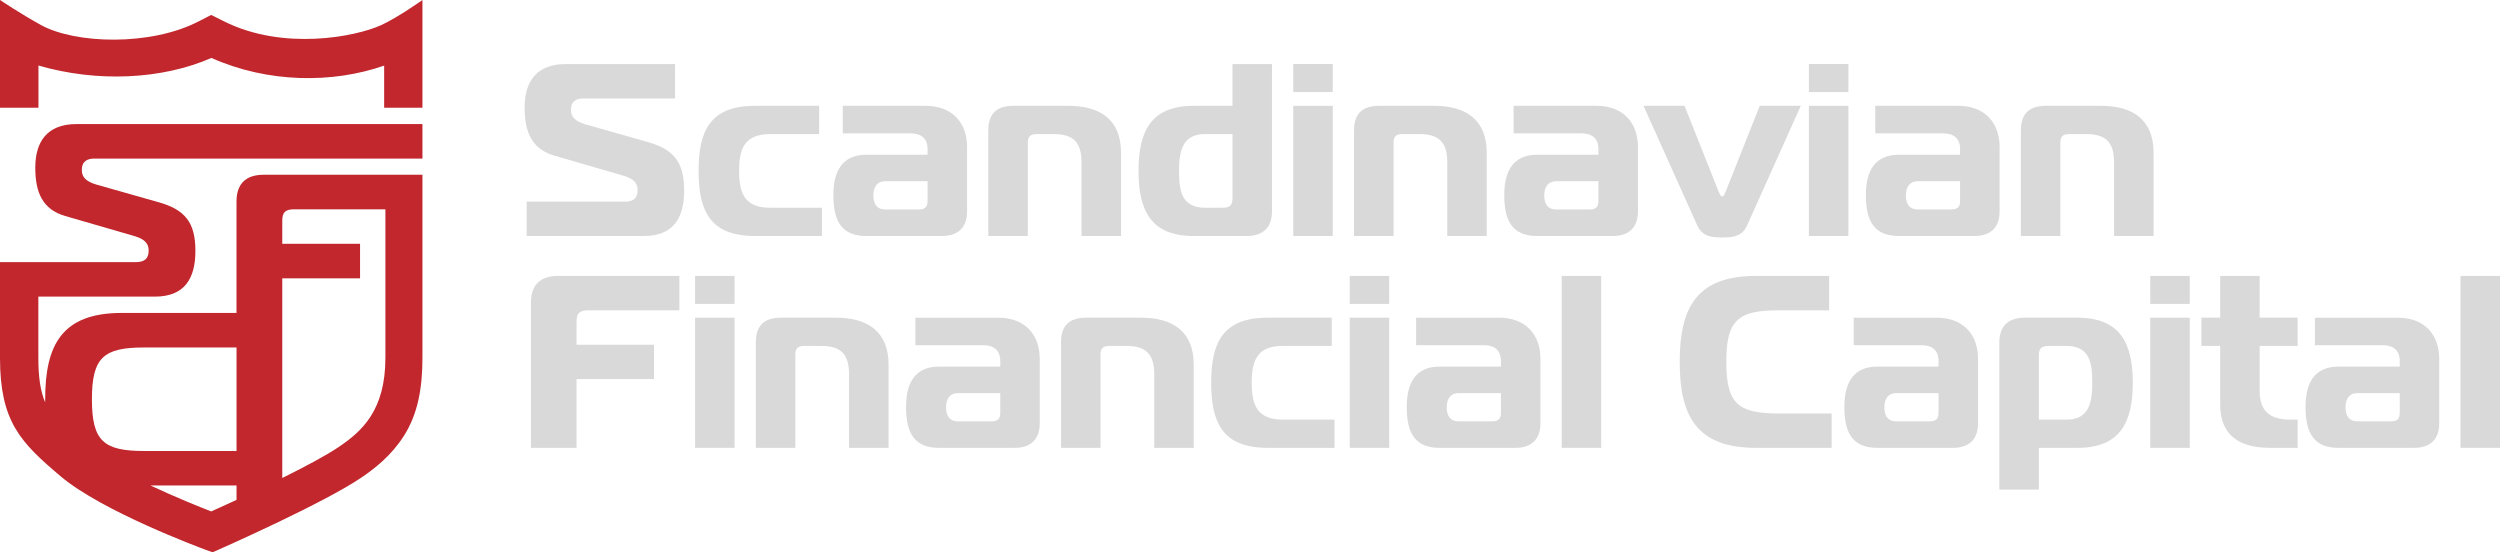 <svg width="86" height="19" viewBox="0 0 86 19" fill="none" xmlns="http://www.w3.org/2000/svg">
<g clip-path="url(#clip0_405_17998)">
<path d="M18.117 6.936H21.497C21.915 6.936 21.933 6.674 21.933 6.53C21.933 6.327 21.829 6.159 21.462 6.049L19.076 5.356C18.283 5.127 18.047 4.528 18.047 3.7C18.047 2.813 18.448 2.204 19.459 2.204H23.222V3.387H20.068C19.842 3.387 19.641 3.472 19.641 3.776C19.641 4.004 19.763 4.165 20.129 4.274L22.272 4.883C23.178 5.136 23.535 5.576 23.535 6.548C23.535 7.486 23.178 8.119 22.142 8.119H18.117V6.936Z" fill="#D9D9D9"/>
<path d="M25.974 8.119C24.406 8.119 24.032 7.232 24.032 5.879C24.032 4.527 24.406 3.64 25.974 3.64H28.178V4.612H26.497C25.608 4.612 25.425 5.119 25.425 5.879C25.425 6.64 25.608 7.147 26.497 7.147H28.274V8.119H25.974Z" fill="#D9D9D9"/>
<path d="M31.838 3.64C32.753 3.64 33.267 4.214 33.267 5.06V7.274C33.267 7.823 32.962 8.119 32.396 8.119H29.808C28.981 8.119 28.668 7.645 28.668 6.716C28.668 5.871 28.981 5.322 29.808 5.322H31.908V5.128C31.908 4.772 31.699 4.587 31.324 4.587H28.99V3.64H31.838ZM30.453 6.234C30.192 6.234 30.043 6.412 30.043 6.724C30.043 7.011 30.166 7.206 30.444 7.206H31.603C31.821 7.206 31.908 7.121 31.908 6.91V6.234H30.453Z" fill="#D9D9D9"/>
<path d="M33.998 4.485C33.998 3.893 34.304 3.64 34.87 3.64H36.752C37.841 3.64 38.564 4.113 38.564 5.254V8.118H37.205V5.592C37.205 4.916 36.944 4.612 36.246 4.612H35.663C35.445 4.612 35.357 4.697 35.357 4.908V8.119H33.998V4.485Z" fill="#D9D9D9"/>
<path d="M41.065 8.119C39.584 8.119 39.165 7.232 39.165 5.879C39.165 4.527 39.583 3.64 41.065 3.64H42.397V2.203H43.756V7.274C43.756 7.823 43.451 8.119 42.885 8.119H41.065ZM42.397 4.612H41.448C40.655 4.612 40.559 5.237 40.559 5.879C40.559 6.572 40.647 7.147 41.465 7.147H42.049C42.31 7.147 42.398 7.062 42.398 6.809V4.612H42.397Z" fill="#D9D9D9"/>
<path d="M44.488 3.167V2.203H45.847V3.167H44.488ZM44.488 3.64H45.847V8.118H44.488V3.64Z" fill="#D9D9D9"/>
<path d="M46.579 4.485C46.579 3.893 46.884 3.64 47.45 3.64H49.332C50.421 3.64 51.144 4.113 51.144 5.254V8.118H49.786V5.592C49.786 4.916 49.524 4.612 48.827 4.612H48.243C48.025 4.612 47.938 4.697 47.938 4.908V8.119H46.579V4.485Z" fill="#D9D9D9"/>
<path d="M54.916 3.64C55.831 3.64 56.345 4.214 56.345 5.06V7.274C56.345 7.823 56.04 8.119 55.474 8.119H52.887C52.059 8.119 51.746 7.645 51.746 6.716C51.746 5.871 52.059 5.322 52.887 5.322H54.986V5.128C54.986 4.772 54.777 4.587 54.402 4.587H52.068V3.64H54.916ZM53.531 6.234C53.27 6.234 53.122 6.412 53.122 6.724C53.122 7.011 53.244 7.206 53.522 7.206H54.681C54.899 7.206 54.986 7.121 54.986 6.91V6.234H53.531Z" fill="#D9D9D9"/>
<path d="M59.124 6.598C59.151 6.657 59.185 6.758 59.246 6.758C59.299 6.758 59.334 6.657 59.36 6.598L60.536 3.64H61.947L60.092 7.772C59.917 8.152 59.56 8.169 59.246 8.169C58.933 8.169 58.567 8.152 58.393 7.772L56.537 3.64H57.948L59.124 6.598Z" fill="#D9D9D9"/>
<path d="M62.226 3.167V2.203H63.585V3.167H62.226ZM62.226 3.64H63.585V8.118H62.226V3.64Z" fill="#D9D9D9"/>
<path d="M67.357 3.64C68.272 3.64 68.786 4.214 68.786 5.06V7.274C68.786 7.823 68.481 8.119 67.915 8.119H65.328C64.5 8.119 64.186 7.645 64.186 6.716C64.186 5.871 64.5 5.322 65.328 5.322H67.427V5.128C67.427 4.772 67.218 4.587 66.843 4.587H64.509V3.64H67.357ZM65.972 6.234C65.711 6.234 65.562 6.412 65.562 6.724C65.562 7.011 65.684 7.206 65.963 7.206H67.122C67.34 7.206 67.427 7.121 67.427 6.91V6.234H65.972Z" fill="#D9D9D9"/>
<path d="M69.518 4.485C69.518 3.893 69.823 3.64 70.389 3.64H72.271C73.36 3.64 74.083 4.113 74.083 5.254V8.118H72.724V5.592C72.724 4.916 72.463 4.612 71.766 4.612H71.181C70.964 4.612 70.876 4.697 70.876 4.908V8.119H69.518V4.485Z" fill="#D9D9D9"/>
<path d="M18.265 15.406V10.404C18.265 9.77 18.622 9.492 19.188 9.492H23.37V10.675H20.242C19.937 10.675 19.833 10.776 19.833 11.072V11.858H22.499V13.041H19.833V15.407H18.265V15.406Z" fill="#D9D9D9"/>
<path d="M23.91 10.455V9.492H25.269V10.455H23.91ZM23.91 10.928H25.269V15.406H23.91V10.928Z" fill="#D9D9D9"/>
<path d="M26.001 11.773C26.001 11.181 26.306 10.928 26.872 10.928H28.754C29.843 10.928 30.566 11.402 30.566 12.542V15.406H29.207V12.88C29.207 12.204 28.946 11.9 28.249 11.9H27.665C27.447 11.9 27.36 11.985 27.36 12.196V15.406H26.001V11.773Z" fill="#D9D9D9"/>
<path d="M34.338 10.928C35.253 10.928 35.767 11.503 35.767 12.348V14.562C35.767 15.111 35.462 15.407 34.896 15.407H32.309C31.482 15.407 31.168 14.934 31.168 14.004C31.168 13.159 31.482 12.61 32.309 12.61H34.409V12.416C34.409 12.061 34.199 11.875 33.825 11.875H31.49V10.929H34.338V10.928ZM32.953 13.523C32.692 13.523 32.544 13.7 32.544 14.013C32.544 14.3 32.666 14.494 32.945 14.494H34.103C34.321 14.494 34.409 14.41 34.409 14.198V13.523H32.953Z" fill="#D9D9D9"/>
<path d="M36.499 11.773C36.499 11.181 36.804 10.928 37.37 10.928H39.252C40.341 10.928 41.064 11.402 41.064 12.542V15.406H39.706V12.88C39.706 12.204 39.444 11.9 38.747 11.9H38.163C37.945 11.9 37.858 11.985 37.858 12.196V15.406H36.499V11.773Z" fill="#D9D9D9"/>
<path d="M43.608 15.406C42.04 15.406 41.665 14.519 41.665 13.167C41.665 11.815 42.04 10.928 43.608 10.928H45.812V11.899H44.13C43.242 11.899 43.059 12.406 43.059 13.167C43.059 13.928 43.242 14.435 44.13 14.435H45.908V15.406H43.608Z" fill="#D9D9D9"/>
<path d="M46.431 10.455V9.492H47.789V10.455H46.431ZM46.431 10.928H47.789V15.406H46.431V10.928Z" fill="#D9D9D9"/>
<path d="M51.562 10.928C52.477 10.928 52.991 11.503 52.991 12.348V14.562C52.991 15.111 52.686 15.407 52.12 15.407H49.533C48.705 15.407 48.392 14.934 48.392 14.004C48.392 13.159 48.705 12.61 49.533 12.61H51.632V12.416C51.632 12.061 51.423 11.875 51.048 11.875H48.714V10.929H51.562V10.928ZM50.177 13.523C49.916 13.523 49.767 13.7 49.767 14.013C49.767 14.3 49.89 14.494 50.168 14.494H51.327C51.545 14.494 51.632 14.41 51.632 14.198V13.523H50.177Z" fill="#D9D9D9"/>
<path d="M53.723 9.492H55.081V15.406H53.723V9.492Z" fill="#D9D9D9"/>
<path d="M60.405 15.406C58.358 15.406 57.782 14.308 57.782 12.449C57.782 10.59 58.357 9.492 60.405 9.492H62.922V10.675H61.18C59.786 10.675 59.385 11.013 59.385 12.449C59.385 13.885 59.786 14.223 61.18 14.223H63.009V15.406H60.405Z" fill="#D9D9D9"/>
<path d="M66.616 10.928C67.531 10.928 68.045 11.503 68.045 12.348V14.562C68.045 15.111 67.74 15.407 67.174 15.407H64.587C63.759 15.407 63.446 14.934 63.446 14.004C63.446 13.159 63.759 12.61 64.587 12.61H66.686V12.416C66.686 12.061 66.477 11.875 66.103 11.875H63.768V10.929H66.616V10.928ZM65.231 13.523C64.97 13.523 64.822 13.7 64.822 14.013C64.822 14.3 64.944 14.494 65.223 14.494H66.381C66.599 14.494 66.686 14.41 66.686 14.198V13.523H65.231Z" fill="#D9D9D9"/>
<path d="M71.46 10.928C72.941 10.928 73.368 11.815 73.368 13.168C73.368 14.519 72.941 15.407 71.46 15.407H70.136V16.843H68.777V11.773C68.777 11.224 69.082 10.928 69.649 10.928H71.46ZM70.136 14.435H71.094C71.887 14.435 71.974 13.801 71.974 13.168C71.974 12.475 71.887 11.9 71.076 11.9H70.484C70.231 11.9 70.136 11.985 70.136 12.221V14.435Z" fill="#D9D9D9"/>
<path d="M73.969 10.455V9.492H75.328V10.455H73.969ZM73.969 10.928H75.328V15.406H73.969V10.928Z" fill="#D9D9D9"/>
<path d="M78.09 15.406C77.088 15.406 76.374 15.018 76.374 13.919V11.9H75.728V10.928H76.374V9.492H77.732V10.928H79.039V11.9H77.732V13.438C77.732 14.114 78.046 14.435 78.787 14.435H79.039V15.407H78.09V15.406Z" fill="#D9D9D9"/>
<path d="M82.481 10.928C83.395 10.928 83.91 11.503 83.91 12.348V14.562C83.91 15.111 83.605 15.407 83.038 15.407H80.451C79.624 15.407 79.31 14.934 79.31 14.004C79.31 13.159 79.624 12.61 80.451 12.61H82.551V12.416C82.551 12.061 82.341 11.875 81.967 11.875H79.632V10.929H82.481V10.928ZM81.095 13.523C80.834 13.523 80.686 13.7 80.686 14.013C80.686 14.3 80.808 14.494 81.087 14.494H82.246C82.463 14.494 82.551 14.41 82.551 14.198V13.523H81.095Z" fill="#D9D9D9"/>
<path d="M84.641 9.492H86V15.406H84.641V9.492Z" fill="#D9D9D9"/>
<path d="M1.214 5.769C1.214 6.6 1.45 7.202 2.245 7.431L4.641 8.126C5.008 8.236 5.113 8.406 5.113 8.61C5.113 8.754 5.096 9.017 4.676 9.017H1.319H0V12.307C0 14.503 0.704 15.215 2.086 16.385C3.515 17.593 6.907 18.85 7.051 18.904L7.312 18.999L7.566 18.887C7.712 18.822 11.165 17.292 12.435 16.426C12.886 16.119 13.46 15.678 13.897 14.989C14.367 14.249 14.532 13.372 14.532 12.307V6.012H13.26H9.063C8.495 6.012 8.136 6.292 8.136 6.928V10.765H4.185C2.131 10.765 1.554 11.868 1.554 13.733C1.554 13.77 1.554 13.806 1.554 13.842C1.39 13.455 1.319 12.977 1.319 12.308V10.204H5.323C6.363 10.204 6.722 9.568 6.722 8.627C6.722 7.652 6.364 7.211 5.454 6.956L3.303 6.346C2.936 6.235 2.814 6.074 2.814 5.845C2.814 5.54 3.015 5.455 3.242 5.455H14.532V4.268H2.63C1.616 4.268 1.214 4.879 1.214 5.769ZM7.267 17.593C6.861 17.436 6.033 17.104 5.178 16.701H8.137V17.196C7.775 17.364 7.469 17.503 7.267 17.593ZM9.71 8.387V7.598C9.71 7.301 9.815 7.2 10.121 7.2H13.258V12.308C13.258 14.129 12.437 14.842 11.667 15.366C11.232 15.663 10.483 16.06 9.71 16.443V9.574H12.386V8.387H9.71ZM4.963 11.953H8.137V15.514H4.963C3.564 15.514 3.162 15.175 3.162 13.733C3.163 12.292 3.565 11.953 4.963 11.953Z" fill="#C1272D"/>
<path d="M13.124 0.859C12.23 1.271 9.74 1.751 7.71 0.736L7.265 0.514L6.824 0.74C5.171 1.591 2.593 1.513 1.406 0.859C0.688 0.462 0 0 0 0V3.705H1.323V2.254C3.335 2.839 5.562 2.741 7.273 1.993C9.222 2.862 11.442 2.875 13.215 2.257V3.705H14.532V0C14.532 0 13.7 0.593 13.124 0.859Z" fill="#C1272D"/>
</g>
<defs>
<clipPath id="clip0_405_17998">
<rect width="86" height="19" fill="white"/>
</clipPath>
</defs>
</svg>
